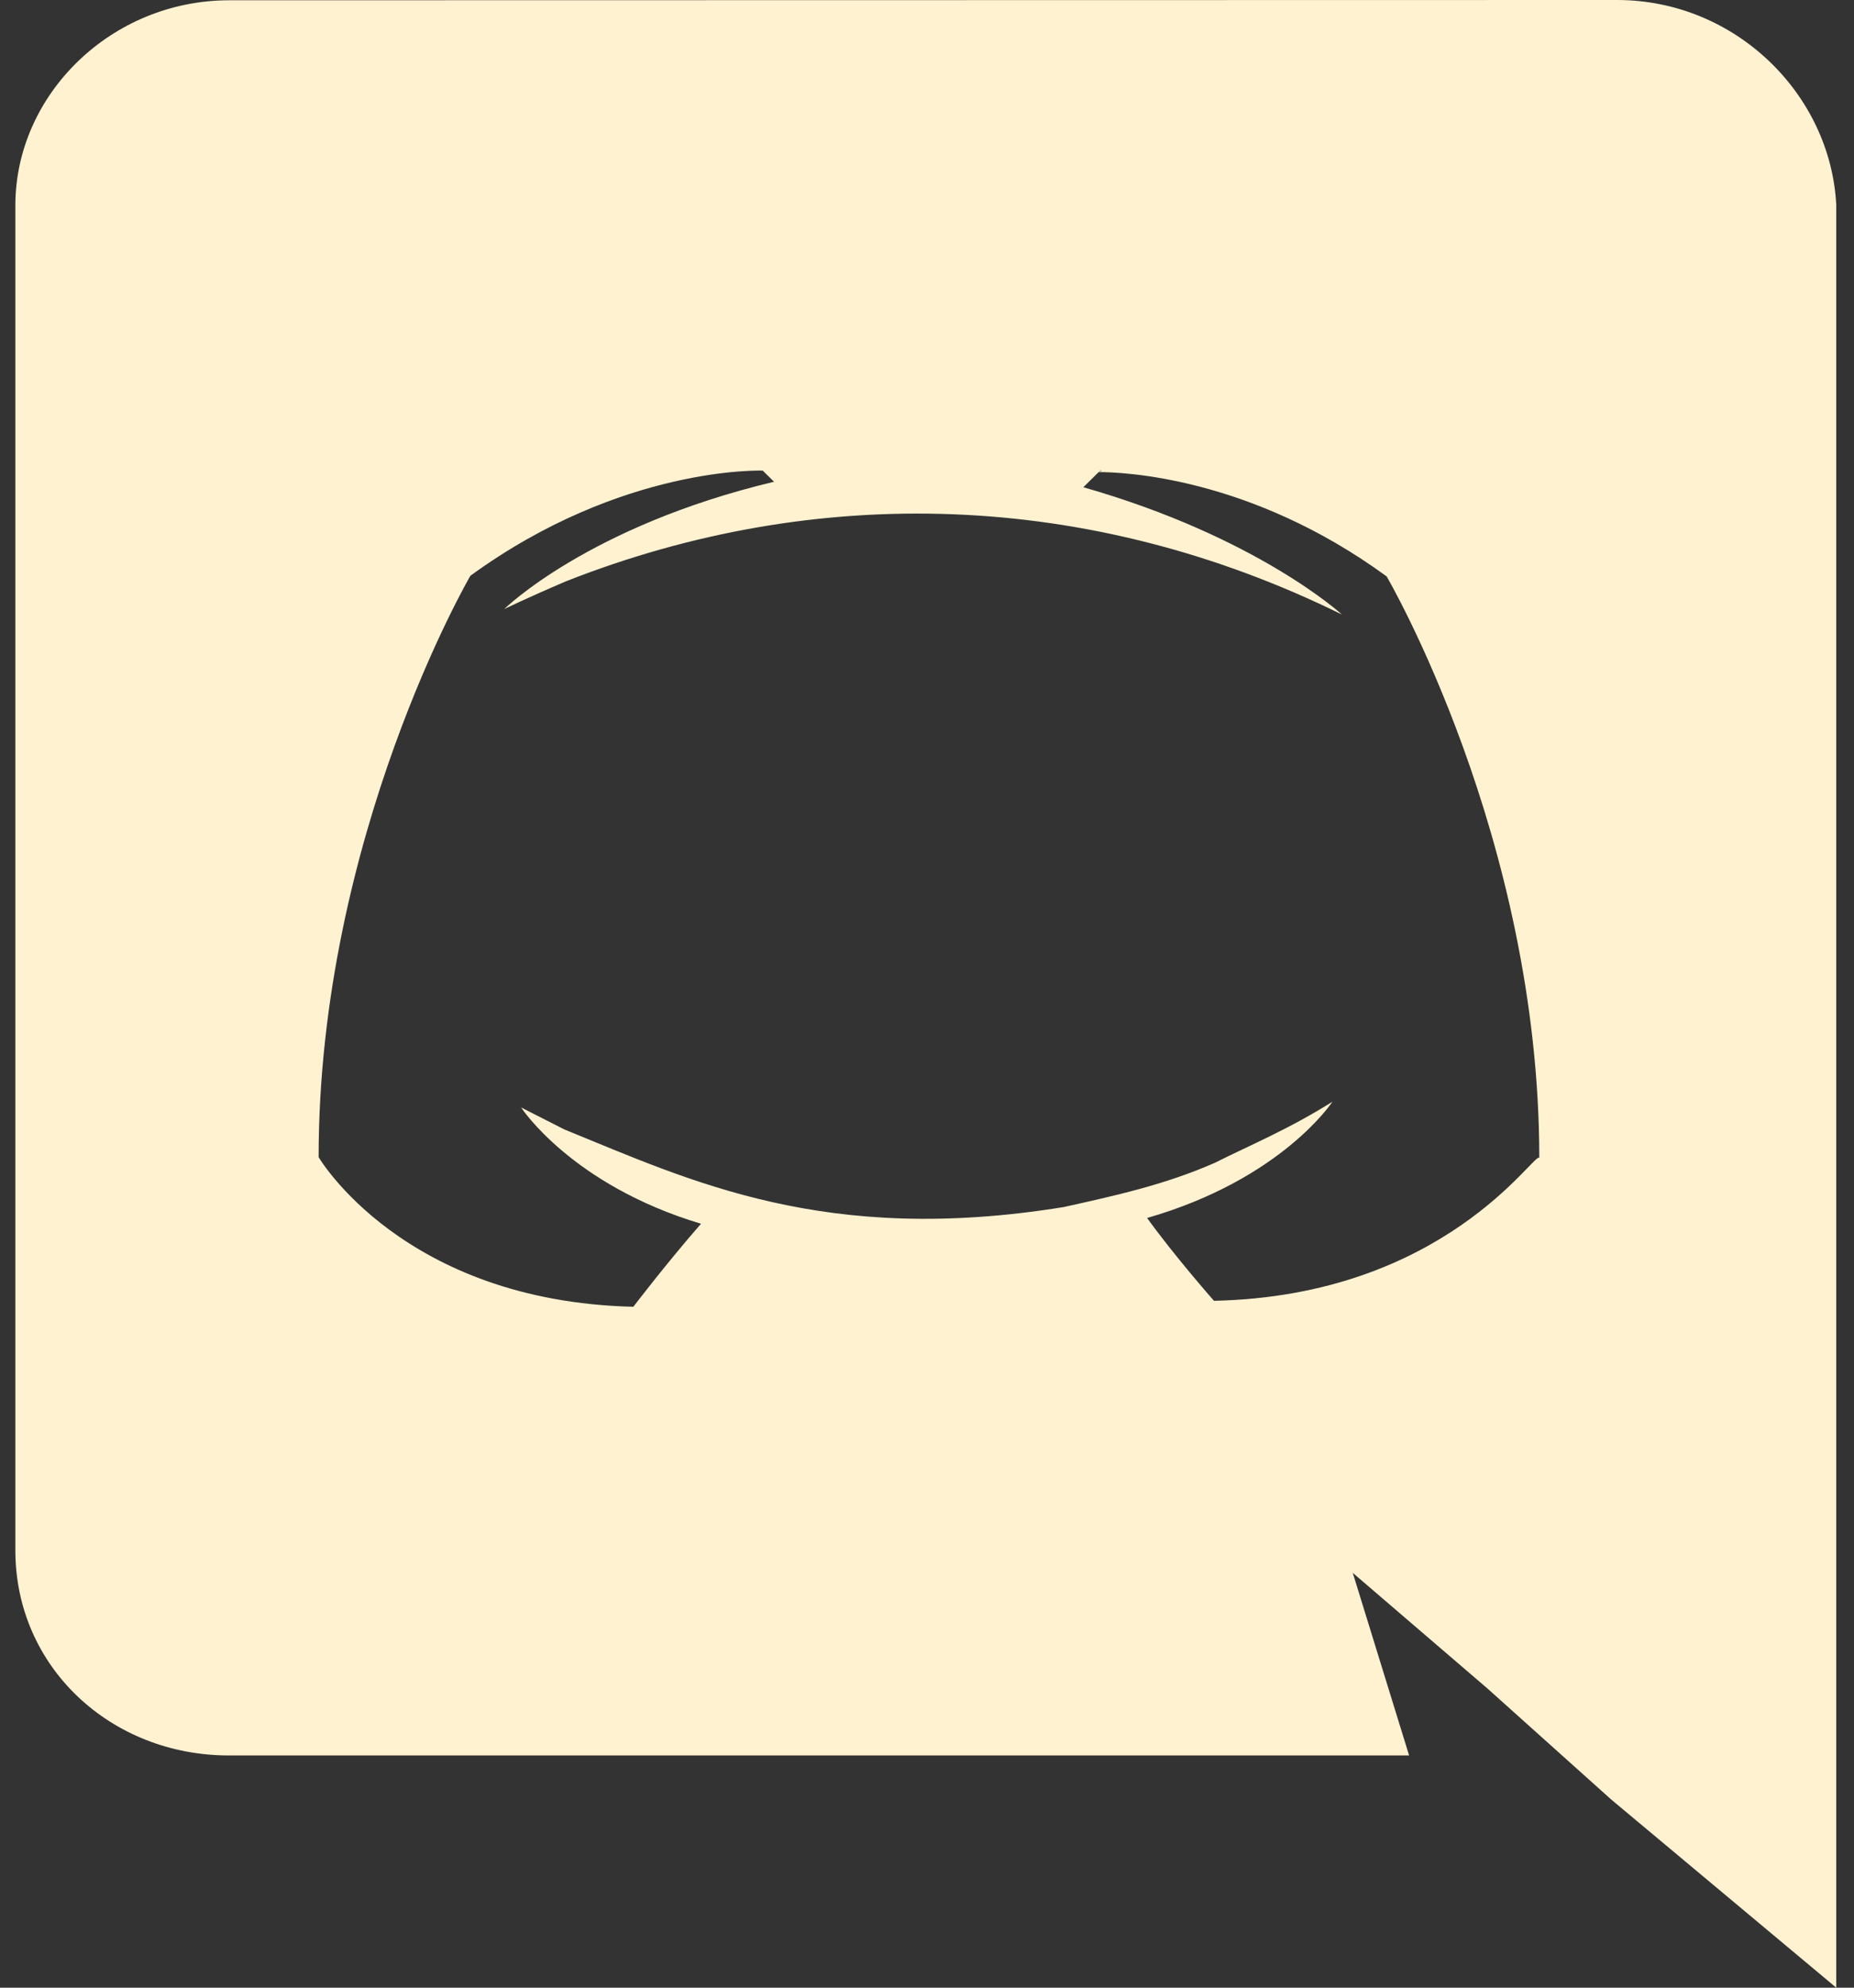 <svg width="28" height="30" viewBox="0 0 28 30" fill="none" xmlns="http://www.w3.org/2000/svg">
<rect x="0" y="0" width="28" height="30" fill="#333333" stroke="none"/>
<path d="M3.457 26.495H21.281L20.43 23.739L22.466 25.486L24.332 27.159L27.732 30V3.094C27.647 1.421 26.207 0 24.422 0L3.464 0.004C1.68 0.004 0.232 1.427 0.232 3.1V23.4C0.232 25.164 1.677 26.495 3.457 26.495ZM16.642 7.104L16.601 7.119L16.616 7.104H16.642ZM7.104 8.69C9.395 7.022 11.519 7.103 11.519 7.103L11.69 7.271C8.886 7.94 7.615 9.193 7.615 9.193C7.615 9.193 7.955 9.026 8.549 8.773C12.325 7.287 16.449 7.395 20.266 9.275C20.266 9.275 18.992 8.104 16.361 7.354L16.593 7.125C16.957 7.126 18.882 7.194 20.942 8.7C20.942 8.7 23.247 12.637 23.247 17.475C23.171 17.383 21.817 19.558 18.334 19.633C18.334 19.633 17.744 18.965 17.324 18.383C19.361 17.797 20.123 16.628 20.123 16.628C19.455 17.049 18.845 17.299 18.35 17.549C17.589 17.884 16.826 18.049 16.065 18.218C12.46 18.802 10.436 17.824 8.524 17.047L7.87 16.715C7.87 16.715 8.631 17.885 10.587 18.47C10.074 19.056 9.565 19.723 9.565 19.723C6.082 19.64 4.812 17.465 4.812 17.465C4.812 12.62 7.104 8.69 7.104 8.69Z" fill="#FFF2D1"/>
</svg>

